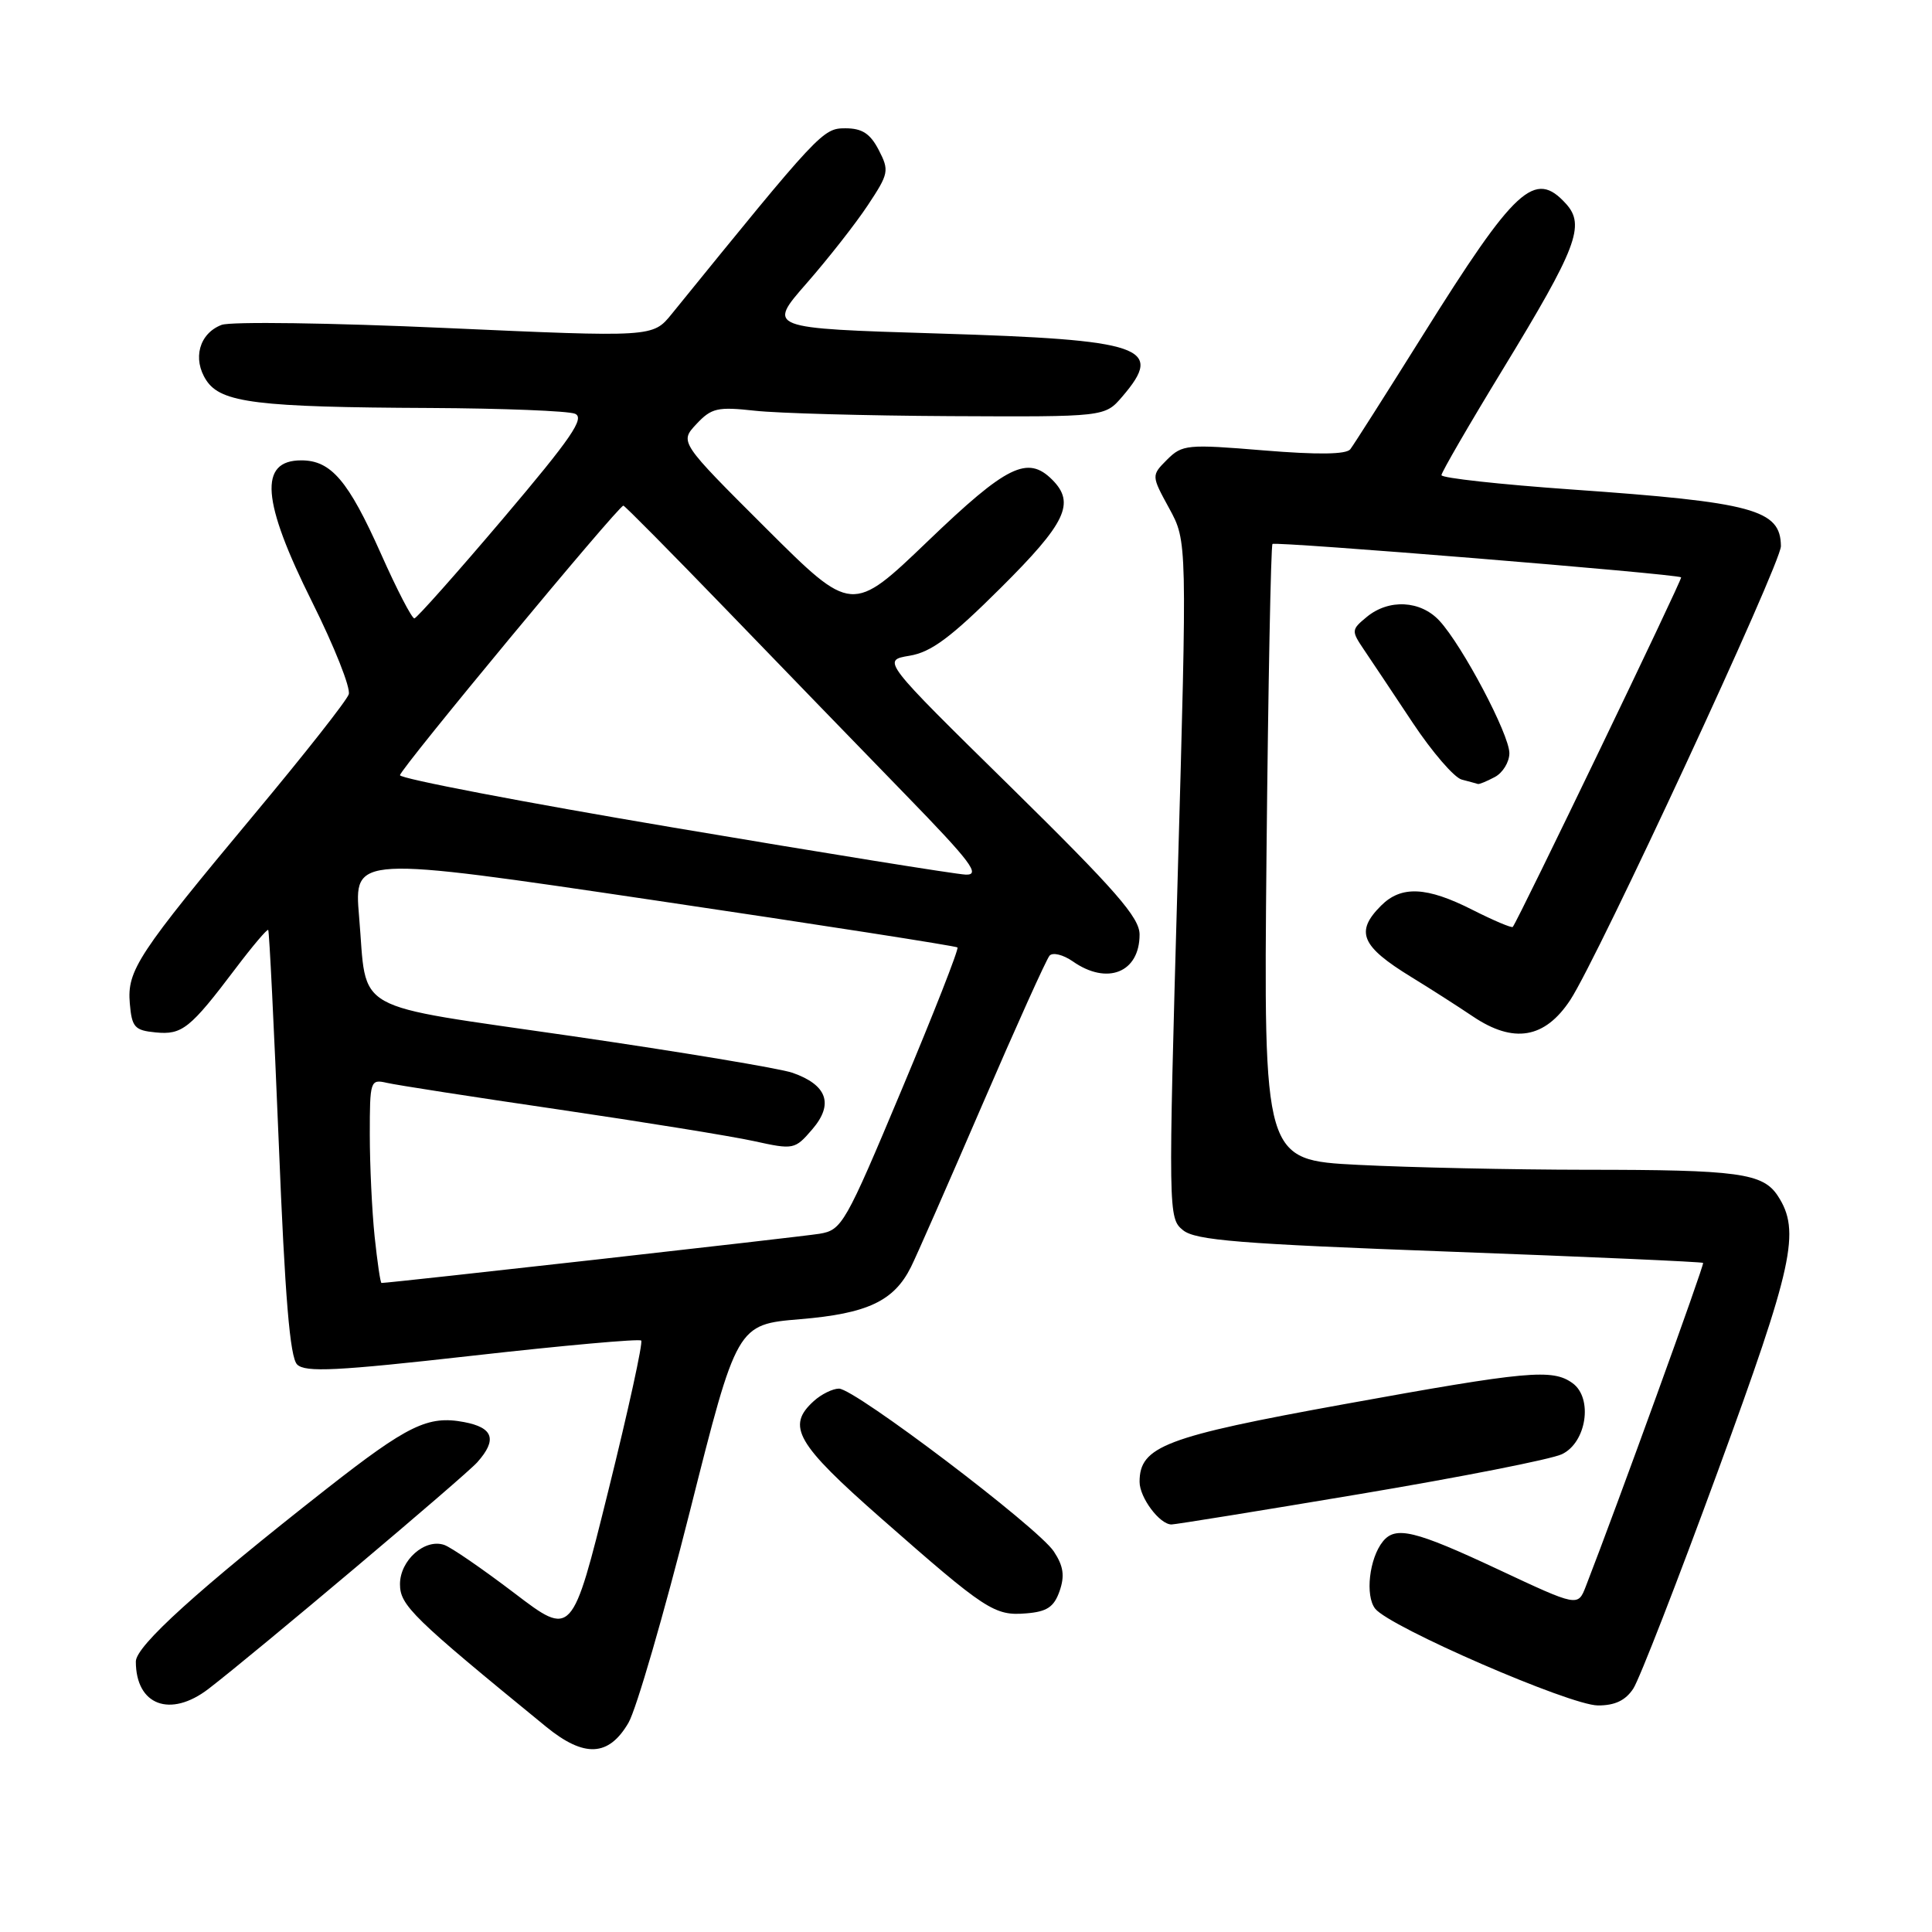 <?xml version="1.0" encoding="UTF-8" standalone="no"?>
<!DOCTYPE svg PUBLIC "-//W3C//DTD SVG 1.1//EN" "http://www.w3.org/Graphics/SVG/1.1/DTD/svg11.dtd" >
<svg xmlns="http://www.w3.org/2000/svg" xmlns:xlink="http://www.w3.org/1999/xlink" version="1.1" viewBox="0 0 256 256">
 <g >
 <path fill="currentColor"
d=" M 83.28 228.27 C 84.31 226.50 87.97 213.90 91.41 200.27 C 97.65 175.50 97.65 175.50 106.02 174.80 C 114.93 174.06 118.45 172.40 120.70 167.90 C 121.37 166.58 125.60 156.95 130.11 146.50 C 134.62 136.05 138.65 127.11 139.07 126.63 C 139.49 126.16 140.87 126.50 142.14 127.38 C 146.71 130.59 151.00 128.87 151.00 123.83 C 151.00 121.58 147.86 117.99 133.93 104.28 C 116.85 87.50 116.85 87.50 120.51 86.89 C 123.38 86.42 125.99 84.48 132.58 77.92 C 141.26 69.29 142.51 66.66 139.43 63.57 C 136.16 60.30 133.41 61.66 122.97 71.68 C 112.89 81.35 112.89 81.35 101.47 69.97 C 90.05 58.58 90.05 58.58 92.27 56.20 C 94.27 54.06 95.07 53.88 100.00 54.42 C 103.03 54.76 114.70 55.08 125.95 55.14 C 146.40 55.24 146.40 55.24 148.70 52.56 C 154.36 45.98 151.56 45.02 124.28 44.19 C 101.66 43.50 101.66 43.50 106.87 37.55 C 109.73 34.28 113.39 29.62 115.00 27.18 C 117.77 23.00 117.85 22.61 116.44 19.88 C 115.31 17.70 114.24 17.00 112.01 17.00 C 109.02 17.00 108.61 17.45 89.00 41.61 C 86.50 44.69 86.50 44.69 59.03 43.46 C 43.92 42.78 30.57 42.59 29.36 43.05 C 26.40 44.18 25.47 47.55 27.34 50.40 C 29.29 53.37 34.07 53.96 57.00 54.06 C 66.62 54.11 75.26 54.45 76.18 54.82 C 77.54 55.37 75.73 58.01 66.68 68.69 C 60.53 75.94 55.23 81.90 54.91 81.94 C 54.58 81.97 52.58 78.11 50.47 73.36 C 46.15 63.68 43.87 61.00 39.92 61.00 C 34.26 61.00 34.67 66.37 41.36 79.77 C 44.30 85.67 46.49 91.17 46.21 92.00 C 45.94 92.83 40.36 99.91 33.82 107.75 C 18.22 126.46 16.83 128.57 17.20 132.96 C 17.47 136.12 17.84 136.53 20.62 136.80 C 24.14 137.15 25.20 136.29 31.23 128.31 C 33.46 125.36 35.40 123.07 35.54 123.22 C 35.68 123.38 36.31 136.10 36.94 151.50 C 37.76 171.92 38.42 179.85 39.37 180.80 C 40.44 181.87 44.58 181.67 62.59 179.64 C 74.64 178.28 84.71 177.38 84.96 177.63 C 85.22 177.88 83.26 186.83 80.61 197.51 C 75.80 216.92 75.80 216.92 68.15 211.09 C 63.94 207.89 59.76 205.01 58.86 204.71 C 56.29 203.83 53.00 206.75 53.00 209.91 C 53.00 212.72 54.65 214.33 72.36 228.80 C 77.42 232.93 80.66 232.77 83.28 228.27 Z  M 27.62 223.79 C 33.74 219.09 61.59 195.62 63.25 193.75 C 65.91 190.76 65.37 189.16 61.48 188.43 C 56.71 187.53 54.05 188.83 43.28 197.27 C 26.24 210.64 18.00 218.10 18.00 220.16 C 18.00 225.95 22.55 227.67 27.62 223.79 Z  M 216.42 223.75 C 217.23 222.51 222.26 209.58 227.60 195.01 C 237.63 167.64 238.62 163.12 235.57 158.46 C 233.59 155.44 230.35 155.00 210.13 155.00 C 200.43 154.99 186.86 154.70 179.96 154.35 C 167.43 153.71 167.43 153.71 167.82 113.11 C 168.04 90.77 168.40 72.31 168.61 72.08 C 168.96 71.71 222.13 76.04 222.76 76.50 C 222.98 76.65 201.19 121.91 200.45 122.82 C 200.31 122.99 197.92 121.98 195.13 120.57 C 189.04 117.48 185.68 117.32 183.00 120.00 C 179.53 123.47 180.35 125.38 187.00 129.46 C 189.47 130.97 193.14 133.32 195.16 134.68 C 200.56 138.32 204.70 137.62 208.07 132.50 C 211.74 126.92 236.00 74.65 235.98 72.37 C 235.94 67.52 232.35 66.55 208.25 64.86 C 198.76 64.19 191.00 63.34 191.00 62.96 C 191.00 62.59 194.67 56.25 199.16 48.89 C 208.94 32.84 210.08 29.85 207.51 27.01 C 203.37 22.43 200.81 24.79 188.48 44.50 C 183.66 52.20 179.36 58.96 178.92 59.53 C 178.38 60.22 174.60 60.27 167.44 59.68 C 157.30 58.84 156.65 58.91 154.65 60.90 C 152.55 63.01 152.55 63.01 154.93 67.37 C 157.31 71.73 157.31 71.73 156.04 116.56 C 154.79 160.87 154.80 161.42 156.76 163.01 C 158.42 164.35 164.22 164.82 192.09 165.85 C 210.42 166.53 225.53 167.20 225.67 167.34 C 225.87 167.54 214.29 199.50 210.13 210.20 C 209.08 212.91 209.08 212.91 198.50 207.95 C 187.46 202.78 184.92 202.17 183.24 204.25 C 181.43 206.49 180.87 211.45 182.22 213.16 C 184.13 215.59 208.01 225.96 211.73 225.98 C 213.98 225.99 215.39 225.32 216.42 223.75 Z  M 140.40 210.83 C 141.10 208.81 140.92 207.52 139.64 205.58 C 137.57 202.42 113.27 184.00 111.17 184.00 C 110.34 184.00 108.83 184.74 107.83 185.65 C 104.16 188.97 105.49 191.28 116.75 201.18 C 130.64 213.39 131.77 214.13 135.98 213.78 C 138.73 213.56 139.66 212.94 140.40 210.83 Z  M 180.29 197.95 C 193.57 195.72 205.57 193.36 206.96 192.69 C 210.22 191.15 211.10 185.28 208.39 183.29 C 205.72 181.34 202.47 181.64 178.00 186.08 C 154.41 190.36 151.00 191.65 151.00 196.35 C 151.00 198.44 153.66 202.00 155.23 202.00 C 155.73 202.00 167.01 200.18 180.29 197.95 Z  M 198.07 102.96 C 199.13 102.40 200.00 100.97 200.00 99.80 C 200.00 97.32 193.78 85.55 190.73 82.25 C 188.23 79.55 184.03 79.33 181.10 81.75 C 179.05 83.44 179.04 83.58 180.74 86.10 C 181.71 87.53 184.61 91.88 187.19 95.77 C 189.77 99.65 192.69 103.04 193.69 103.30 C 194.69 103.56 195.64 103.82 195.82 103.88 C 195.99 103.95 197.00 103.53 198.07 102.96 Z  M 49.64 163.85 C 49.29 160.47 49.00 154.39 49.00 150.33 C 49.00 143.20 49.07 142.98 51.25 143.48 C 52.49 143.77 62.72 145.36 74.00 147.01 C 85.28 148.67 96.92 150.55 99.89 151.20 C 105.17 152.36 105.32 152.33 107.64 149.63 C 110.50 146.30 109.61 143.76 105.01 142.15 C 103.34 141.57 90.23 139.39 75.87 137.30 C 46.02 132.96 48.70 134.46 47.58 121.44 C 46.90 113.39 46.90 113.39 86.70 119.29 C 108.59 122.53 126.67 125.35 126.87 125.54 C 127.07 125.74 123.74 134.24 119.46 144.43 C 112.00 162.22 111.56 162.99 108.59 163.48 C 106.19 163.88 51.68 170.00 50.55 170.00 C 50.40 170.00 50.00 167.23 49.64 163.85 Z  M 89.25 109.66 C 69.31 106.30 53.00 103.17 53.00 102.72 C 53.00 101.93 81.95 67.00 82.60 67.00 C 82.78 67.00 88.90 73.19 96.21 80.75 C 103.51 88.31 114.19 99.34 119.94 105.25 C 128.70 114.26 129.99 115.98 127.94 115.89 C 126.60 115.83 109.19 113.03 89.25 109.66 Z "/>
</g>
</svg>